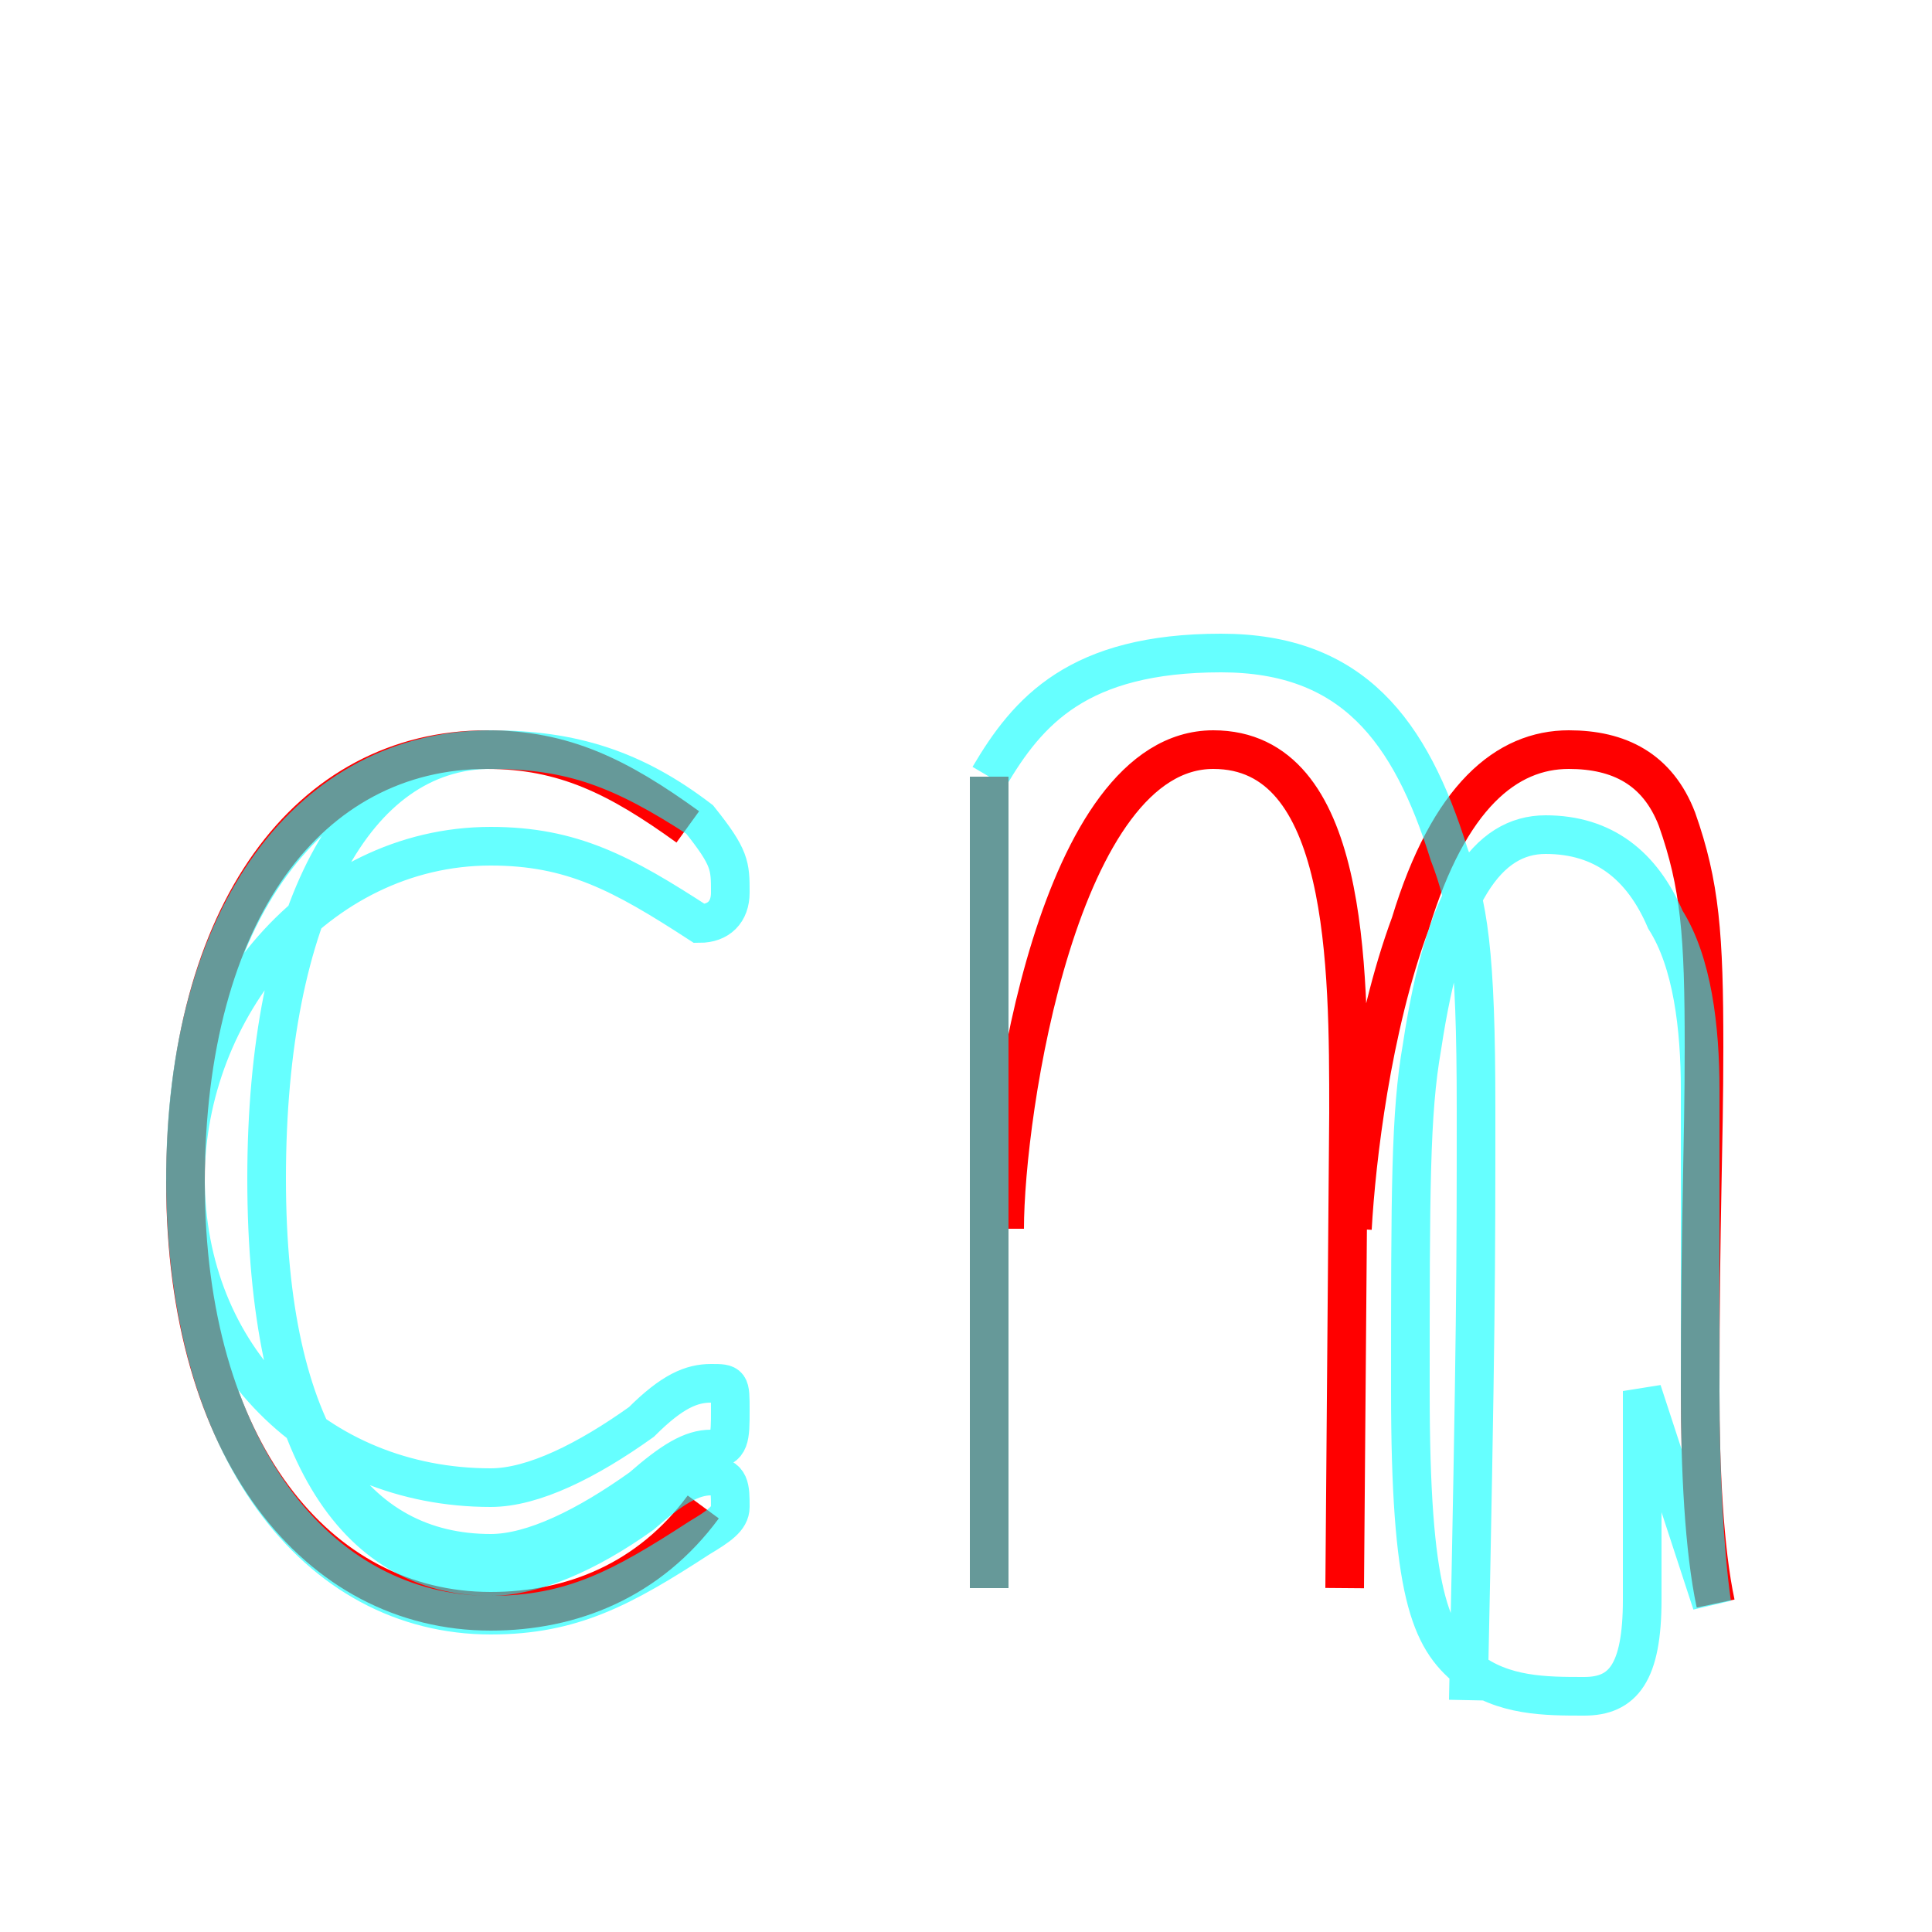 <?xml version='1.0' encoding='utf8'?>
<svg viewBox="0.0 -6.0 50.0 50.0" version="1.1" xmlns="http://www.w3.org/2000/svg">
<rect x="0.0" y="-6.0" width="50.0" height="50.0" fill="#333333" stroke="none"/>
<rect x="-1000" y="-1000" width="2000" height="2000" stroke="white" fill="white"/>
<g style="fill:none;stroke:rgba(255, 0, 0, 1);  stroke-width:1"><path d="M 25.6 -23.9 L 25.6 -2.9 M 26.0 -12.2 C 26.0 -15.2 27.4 -24.6 31.4 -24.6 C 34.9 -24.6 34.9 -19.0 34.9 -15.2 L 34.8 -2.9 M 44.4 -2.5 C 44.1 -3.9 44.0 -6.0 44.0 -8.0 C 44.0 -12.6 44.1 -14.3 44.1 -16.9 C 44.1 -19.8 44.0 -21.1 43.4 -22.8 C 42.9 -24.1 41.9 -24.6 40.6 -24.6 C 39.0 -24.6 37.5 -23.4 36.5 -20.1 C 35.5 -17.4 35.1 -14.0 35.0 -12.2 M 17.8 -22.6 C 16.0 -23.9 14.6 -24.6 12.6 -24.6 C 8.0 -24.6 4.8 -20.4 4.8 -13.4 C 4.8 -6.5 8.2 -2.3 12.7 -2.3 C 14.8 -2.3 16.8 -3.1 18.2 -5.0" transform="translate(0.0 38.0)" />
</g>
<g style="fill:none;stroke:rgba(0, 255, 255, 0.6);  stroke-width:1">
<path d="M 44.3 -2.5 C 44.1 -3.9 44.0 -6.0 44.0 -8.0 C 44.0 -12.2 44.0 -13.8 44.0 -15.8 C 44.0 -17.4 43.8 -19.1 43.1 -20.2 C 42.5 -21.6 41.5 -22.4 40.0 -22.4 C 38.5 -22.4 37.4 -20.9 36.8 -16.9 C 36.5 -15.2 36.5 -13.2 36.5 -8.0 C 36.5 -2.8 37.0 -1.6 38.0 -0.8 C 38.9 -0.1 40.0 -0.1 41.0 -0.1 C 42.0 -0.1 42.5 -0.7 42.5 -2.6 L 42.5 -8.0 Z M 25.6 -2.9 L 25.6 -23.9 M 18.1 -22.8 C 16.4 -24.1 14.8 -24.6 12.7 -24.6 C 8.1 -24.6 4.8 -20.4 4.8 -13.5 C 4.8 -6.5 8.2 -2.2 12.7 -2.2 C 14.8 -2.2 16.1 -2.9 18.1 -4.2 C 18.6 -4.5 18.9 -4.7 18.9 -5.0 C 18.9 -5.5 18.9 -5.8 18.4 -5.8 C 17.9 -5.8 17.4 -5.5 16.6 -4.8 C 15.2 -3.8 13.8 -3.2 12.7 -3.2 C 9.2 -3.2 6.9 -6.5 6.9 -13.5 C 6.9 -20.4 9.2 -24.6 12.7 -24.6 C 14.8 -24.6 16.4 -24.1 18.1 -22.8 C 18.9 -21.8 18.9 -21.6 18.9 -20.9 C 18.9 -20.4 18.6 -20.1 18.1 -20.1 C 16.1 -21.4 14.8 -22.1 12.7 -22.1 C 8.2 -22.1 4.8 -17.9 4.8 -13.5 C 4.8 -8.9 8.2 -5.5 12.7 -5.5 C 13.8 -5.5 15.2 -6.2 16.6 -7.2 C 17.4 -8.0 17.9 -8.2 18.4 -8.2 C 18.9 -8.2 18.9 -8.2 18.9 -7.5 C 18.9 -6.8 18.9 -6.5 18.4 -6.5 C 17.9 -6.5 17.4 -6.2 16.6 -5.5 C 15.2 -4.5 13.8 -3.8 12.7 -3.8 C 9.2 -3.8 6.9 -6.8 6.9 -13.5 C 6.9 -20.4 9.2 -24.6 12.7 -24.6 C 14.8 -24.6 16.1 -24.1 18.1 -22.8 Z M 25.6 -23.9 C 26.6 -25.6 27.9 -27.1 31.6 -27.1 C 35.0 -27.1 36.5 -25.1 37.5 -21.9 C 38.0 -20.6 38.2 -19.4 38.2 -15.3 C 38.2 -11.2 38.2 -9.6 38" transform="translate(0.0 38.0)" />
</g>
</svg>